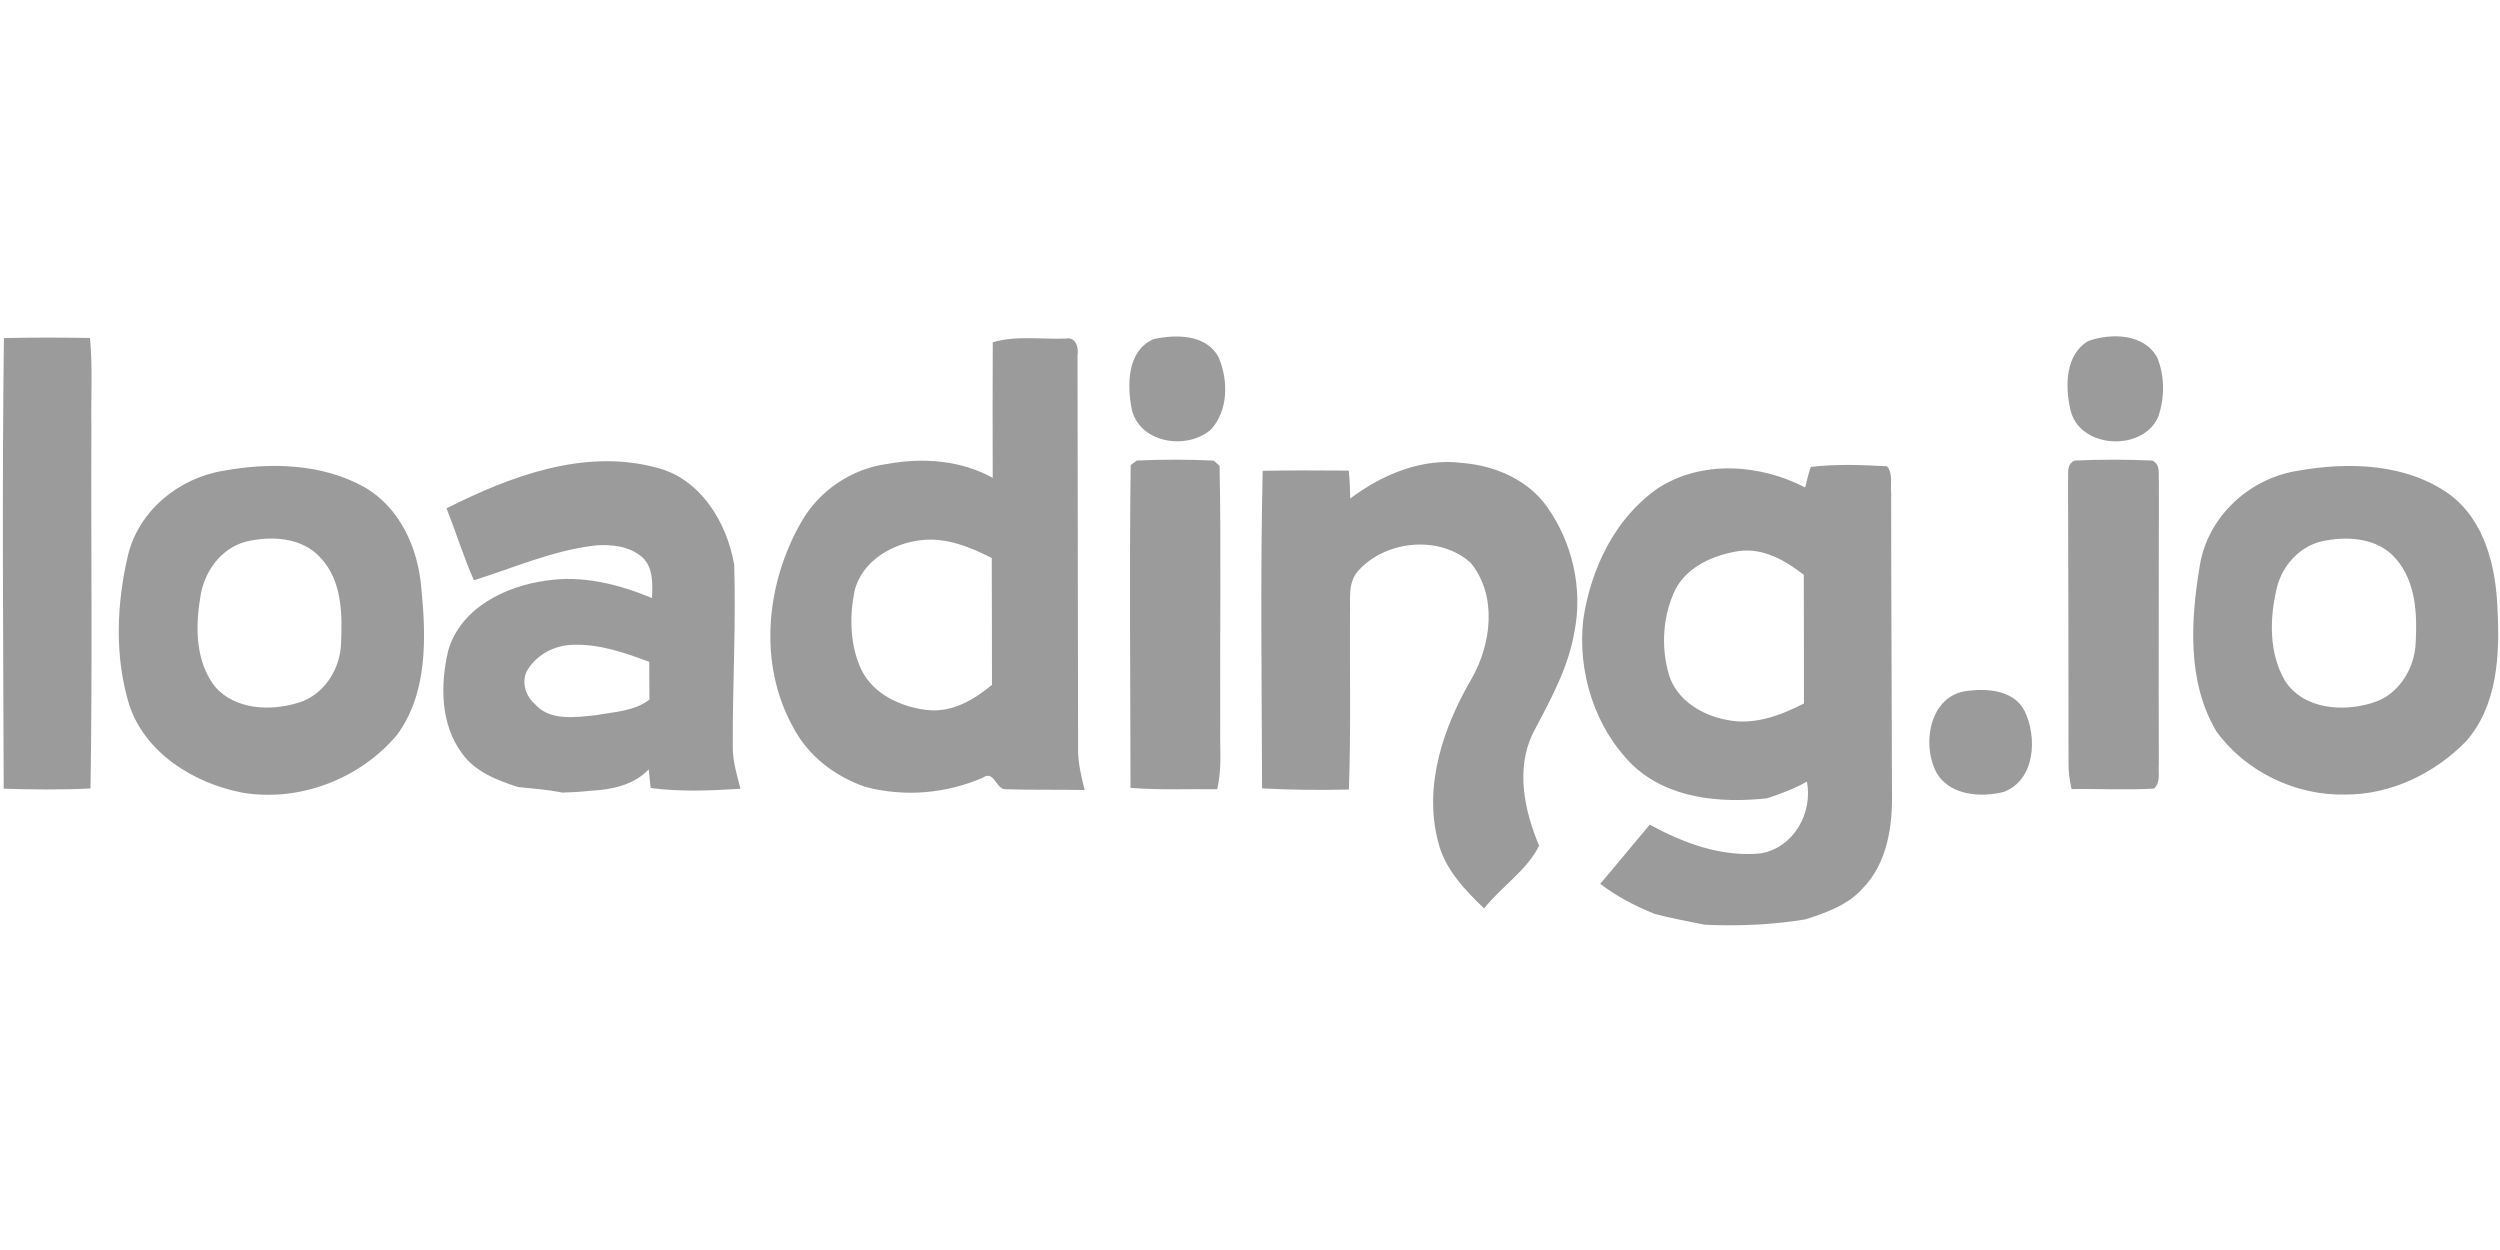 <svg height="90" viewBox="0 0 180 90" width="180" xmlns="http://www.w3.org/2000/svg"><path d="m.282 24.342c2.066-.048 4.132-.044 6.199-.008.199 2.13.06 4.275.099 6.409-.036 8.674.079 17.352-.064 26.026-2.082.107-4.168.079-6.25.02-.032-10.816-.123-21.636.016-32.448zm71.197.302c1.693-.501 3.497-.199 5.237-.266.743-.155.962.644.866 1.208.016 9.417.02 18.83.04 28.244-.024 1.041.226 2.054.473 3.052-1.931-.04-3.862.008-5.789-.06-.632-.123-.751-1.379-1.546-.826-2.654 1.144-5.634 1.403-8.436.664-2.213-.751-4.18-2.257-5.249-4.363-2.507-4.546-1.919-10.299.612-14.702 1.279-2.269 3.644-3.862 6.226-4.196 2.547-.465 5.265-.262 7.562 1.005-.008-3.254-.012-6.505.004-9.759zm-9.962 17.948c-.366 1.86-.314 3.886.501 5.63.866 1.776 2.873 2.69 4.756 2.901 1.756.195 3.358-.731 4.649-1.816-.016-3.044.004-6.087-.016-9.131-1.55-.791-3.258-1.482-5.034-1.291-2.11.219-4.347 1.514-4.856 3.707zm21.564-18.183c1.613-.342 3.795-.346 4.669 1.339.695 1.645.691 3.815-.568 5.185-1.717 1.486-5.09.993-5.686-1.423-.358-1.752-.366-4.279 1.585-5.102zm67.283.143c1.625-.58 4.001-.544 4.947 1.176.564 1.339.552 2.901.087 4.268-1.113 2.579-5.722 2.321-6.334-.517-.381-1.657-.37-3.966 1.299-4.927zm-118.212 12.048c4.581-2.309 9.874-4.311 15.048-2.948 3.211.767 5.126 3.93 5.662 6.993.139 4.387-.127 8.774-.103 13.16 0 1.021.302 2.007.556 2.984-2.15.143-4.331.23-6.469-.052-.036-.334-.103-1.005-.139-1.339-1.113 1.156-2.706 1.466-4.248 1.542-.656.075-1.311.111-1.971.127-1.053-.211-2.126-.294-3.195-.401-1.49-.485-3.064-1.081-4.013-2.404-1.581-2.106-1.585-4.967-1.009-7.423.886-3.056 4.113-4.641 7.057-5.034 2.607-.405 5.217.262 7.617 1.252.04-1.001.099-2.177-.691-2.928-.906-.795-2.209-.95-3.366-.858-3.044.346-5.873 1.601-8.77 2.511-.743-1.693-1.291-3.461-1.967-5.181zm5.754 11.766c-.35.807-.06 1.736.584 2.301 1.077 1.272 2.936.974 4.407.83 1.303-.246 2.77-.274 3.862-1.128-.012-.906-.012-1.808-.012-2.714-1.728-.648-3.532-1.279-5.404-1.228-1.379-.012-2.766.719-3.437 1.939zm43.502-14.877c.111-.083.334-.246.445-.33 1.84-.083 3.695-.083 5.535.004.107.095.318.286.421.381.123 6.219.012 12.445.048 18.668-.044 1.538.151 3.103-.223 4.613-2.082-.032-4.164.072-6.238-.099-.008-7.744-.087-15.493.012-23.237zm15.807 2.404c2.309-1.732 5.185-2.948 8.122-2.555 2.336.199 4.701 1.216 6.075 3.187 1.796 2.543 2.555 5.845 1.955 8.913-.437 2.65-1.772 5.019-3.004 7.367-1.244 2.579-.608 5.563.453 8.086-.882 1.784-2.73 2.952-3.962 4.518-1.411-1.367-2.857-2.861-3.318-4.84-1.045-4.025.385-8.213 2.412-11.69 1.434-2.495 1.868-5.992-.052-8.348-2.233-2.03-6.151-1.641-8.122.588-.767.87-.532 2.102-.576 3.159-.024 4.188.072 8.384-.079 12.568-2.082.052-4.172.028-6.25-.083-.024-7.621-.131-15.246.044-22.864 2.066-.04 4.128-.032 6.195-.016.072.668.095 1.339.107 2.011zm51.683-1.164c.052-.548-.167-1.295.481-1.57 1.856-.083 3.719-.079 5.571 0 .648.266.441 1.001.489 1.55 0 6.763-.024 13.526-.004 20.289-.056.6.155 1.315-.342 1.78-1.979.119-3.962.004-5.94.036-.131-.6-.234-1.208-.219-1.824-.008-6.755-.008-13.506-.036-20.261zm-132.787-.838c3.374-.612 7.085-.521 10.14 1.192 2.543 1.462 3.838 4.375 4.081 7.204.35 3.568.481 7.566-1.732 10.609-2.67 3.187-7.045 4.875-11.166 4.172-3.465-.668-7.009-2.849-8.142-6.358-1.053-3.465-.898-7.232-.079-10.728.779-3.226 3.675-5.575 6.898-6.091zm1.585 5.11c-1.832.489-3.052 2.237-3.282 4.061-.358 2.146-.326 4.617 1.085 6.401 1.454 1.649 3.974 1.744 5.952 1.144 1.852-.536 3.06-2.424 3.103-4.303.099-2.082.068-4.446-1.419-6.083-1.323-1.538-3.592-1.665-5.44-1.22zm112.681-5.384c1.816-.215 3.668-.147 5.487-.044.453.544.23 1.291.298 1.935 0 7.16.044 14.325.06 21.485.052 2.452-.322 5.146-2.114 6.974-1.073 1.208-2.63 1.748-4.121 2.229-2.396.397-4.82.493-7.244.385-1.204-.25-2.416-.457-3.604-.779-1.391-.56-2.734-1.252-3.926-2.166 1.204-1.407 2.372-2.845 3.568-4.26 2.432 1.327 5.189 2.356 8.007 2.066 2.348-.413 3.747-2.893 3.31-5.166-.91.513-1.883.878-2.873 1.204-3.338.362-7.128.036-9.679-2.4-2.726-2.674-3.981-6.707-3.552-10.474.536-3.616 2.253-7.26 5.309-9.405 3.163-2.102 7.399-1.8 10.669-.103.127-.497.226-.997.405-1.482zm-9.747 8.821c-.914 1.883-1.053 4.121-.473 6.127.548 1.828 2.376 2.94 4.168 3.266 1.927.413 3.866-.31 5.559-1.18-.012-3.087.008-6.175-.012-9.266-1.335-1.037-2.94-1.959-4.697-1.705-1.772.278-3.675 1.093-4.546 2.758zm44.877-8.555c3.628-.636 7.744-.513 10.848 1.705 2.575 1.903 3.358 5.265 3.465 8.301.171 3.254.004 6.902-2.257 9.477-2.257 2.325-5.428 3.854-8.698 3.842-3.572.091-7.184-1.649-9.282-4.542-2.126-3.568-1.856-7.995-1.2-11.936.572-3.556 3.604-6.326 7.125-6.846zm1.601 5.106c-1.601.405-2.793 1.764-3.179 3.346-.521 2.185-.58 4.673.584 6.672 1.327 2.082 4.228 2.281 6.377 1.574 1.832-.576 2.98-2.468 3.04-4.331.115-2.058.004-4.363-1.411-6-1.303-1.554-3.568-1.685-5.412-1.26zm-25.434 10.752c1.458-.187 3.318-.036 4.089 1.434.938 1.911.775 5.003-1.51 5.849-1.649.401-3.799.262-4.788-1.323-1.152-2.062-.552-5.666 2.209-5.96z" fill="#9b9b9b" fill-rule="evenodd"/></svg>